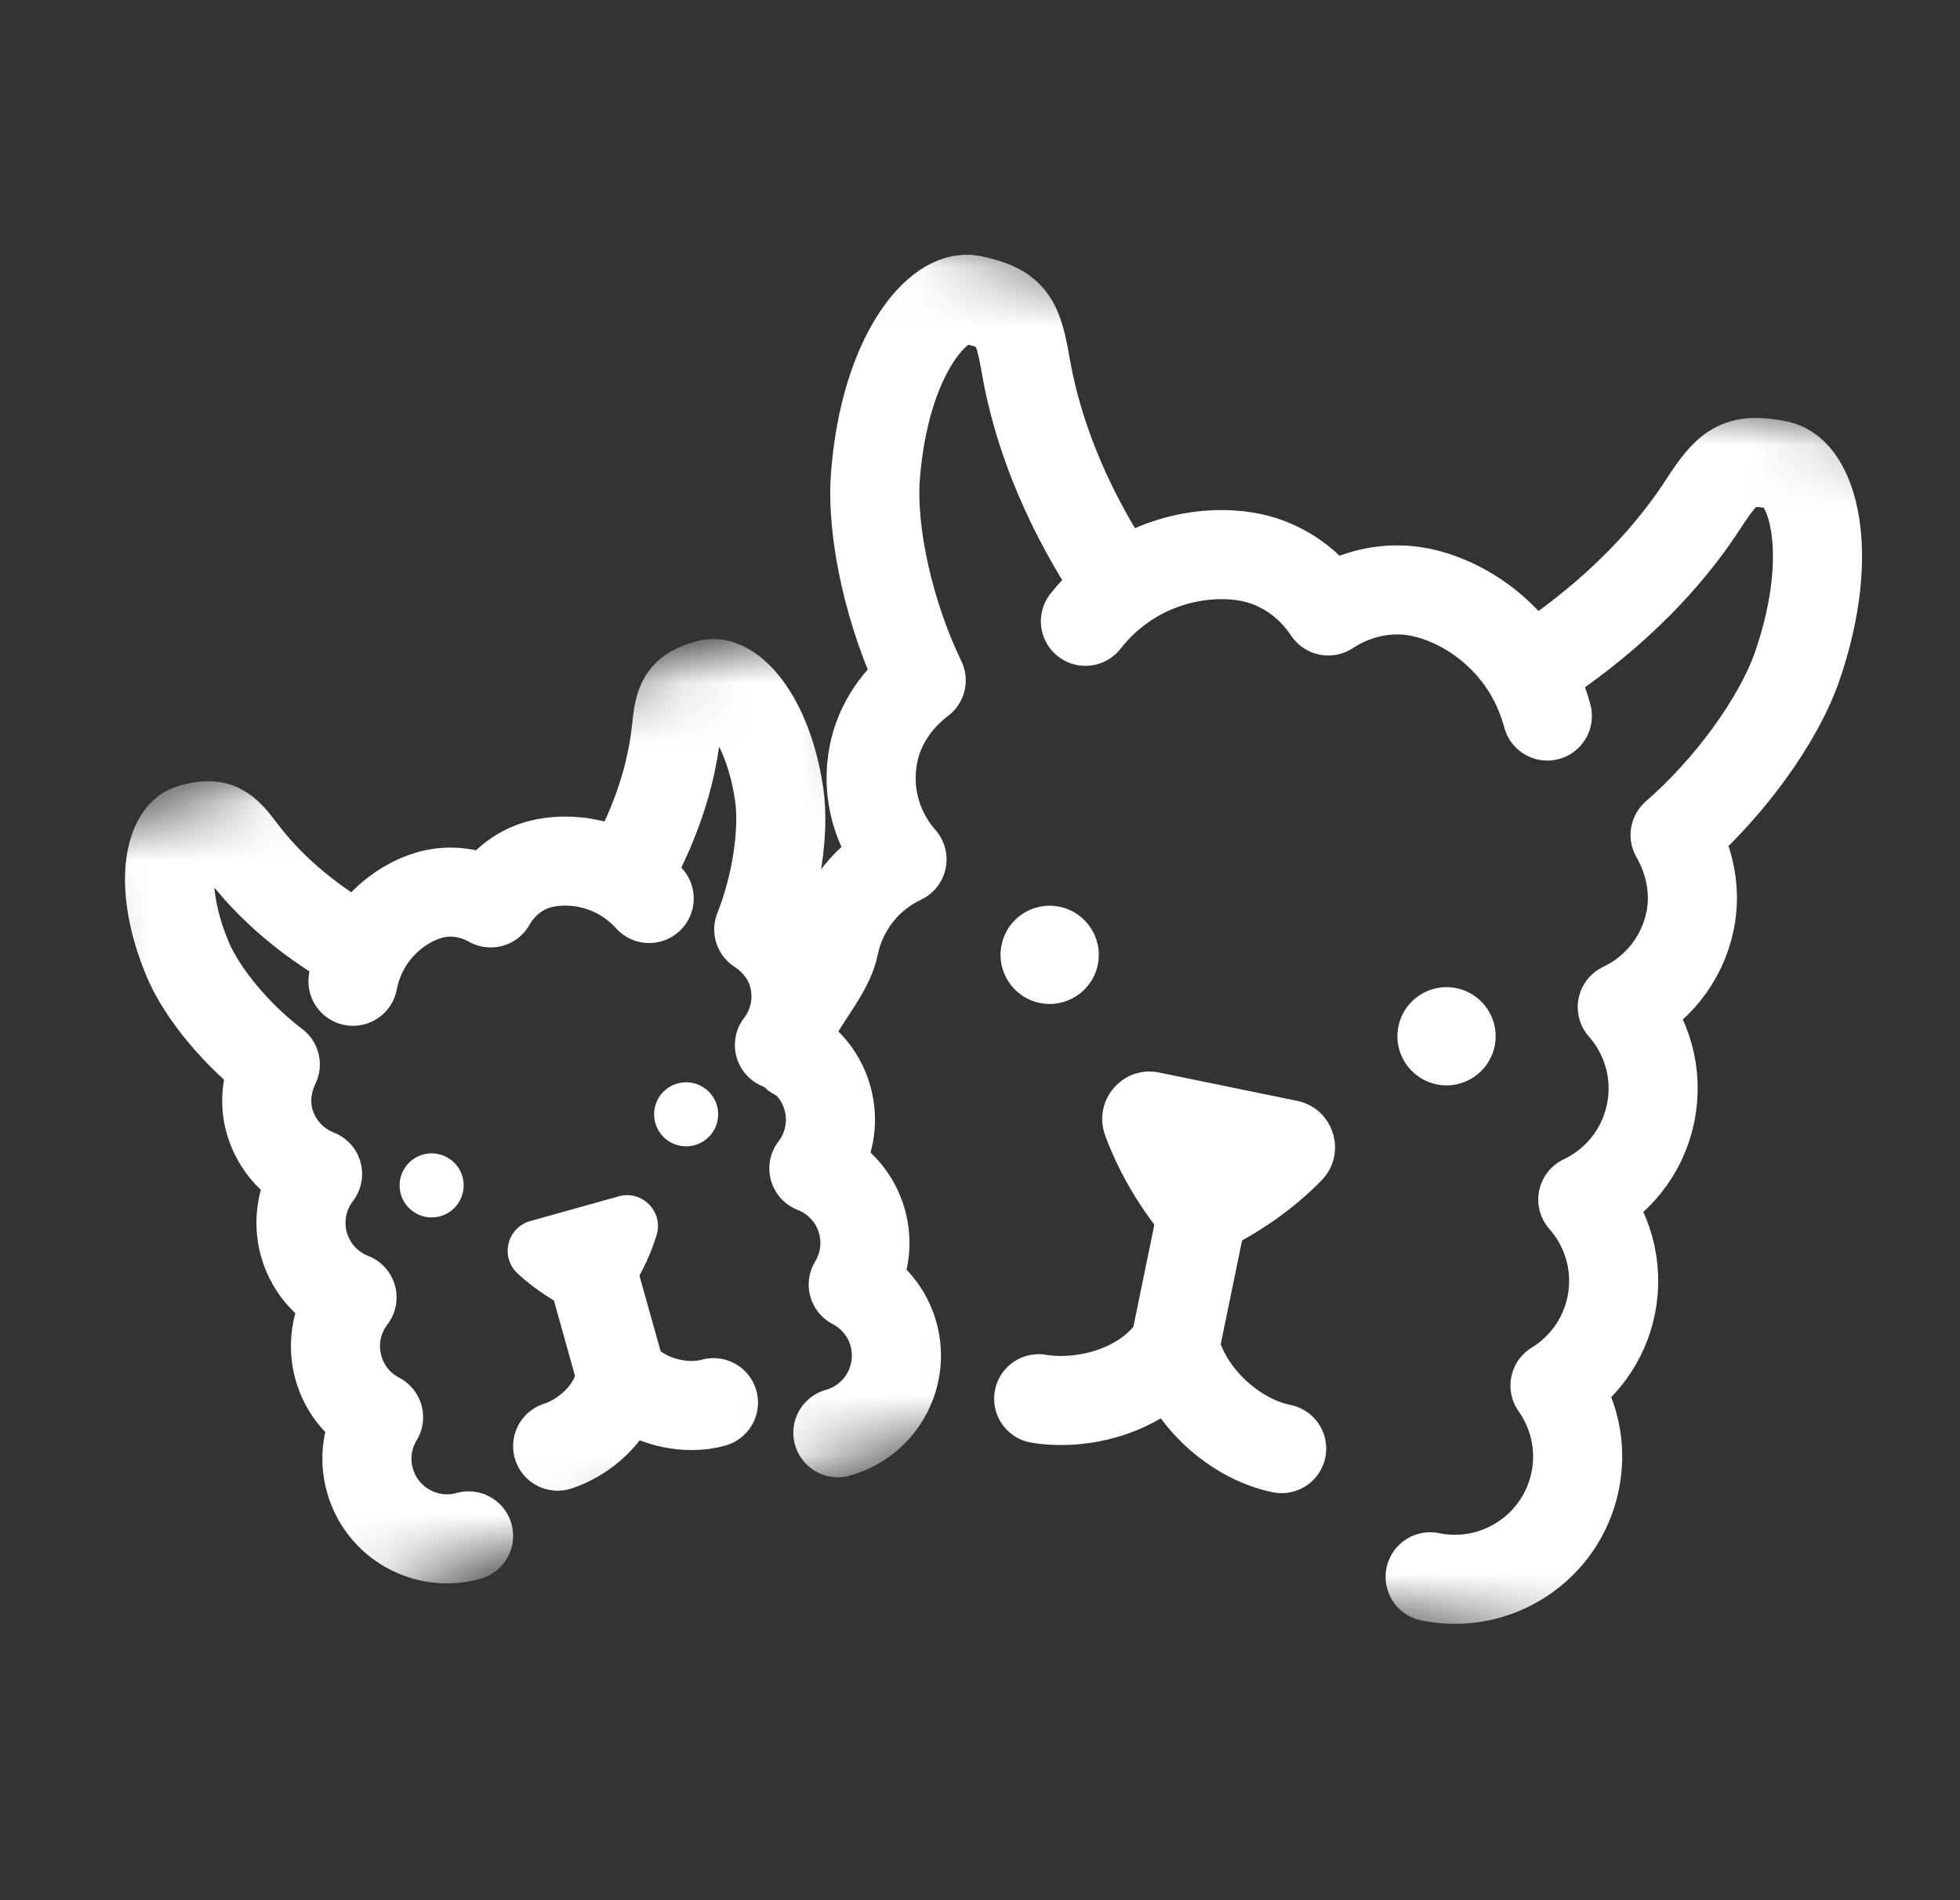 <svg width="33" height="32" viewBox="0 0 33 32" fill="none" xmlns="http://www.w3.org/2000/svg">
<rect x="0" y="0" width="33" height="32" fill="#333333" stroke="none"/>
<g clip-path="url(#clip0_62_25163)">
<mask id="mask0_62_25163" style="mask-type:luminance" maskUnits="userSpaceOnUse" x="0" y="10" width="18" height="18">
<path d="M0.779 14.076L14.077 10.36L17.792 23.658L4.494 27.373L0.779 14.076Z" fill="white"/>
</mask>
<g mask="url(#mask0_62_25163)">
<path d="M11.033 18.91C11.113 19.197 11.41 19.365 11.697 19.285C11.984 19.205 12.152 18.907 12.072 18.62C11.991 18.333 11.694 18.166 11.407 18.246C11.12 18.326 10.953 18.624 11.033 18.91Z" fill="white"/>
<path d="M7.787 19.817C7.867 20.104 7.699 20.402 7.413 20.482C7.126 20.562 6.828 20.395 6.748 20.108C6.668 19.821 6.835 19.523 7.122 19.443C7.409 19.363 7.707 19.531 7.787 19.817Z" fill="white"/>
<path d="M9.389 24.354C9.834 24.211 10.341 23.789 10.444 23.219L10.496 23.204C10.908 23.627 11.567 23.75 12.012 23.621" stroke="white" stroke-width="1.5" stroke-miterlimit="10" stroke-linecap="round" stroke-linejoin="round"/>
<path d="M10.207 22.257C10.162 22.296 9.38 22.058 8.717 21.449C8.416 21.172 8.534 20.673 8.928 20.563L10.417 20.147C10.813 20.036 11.175 20.407 11.055 20.8C10.798 21.642 10.251 22.219 10.207 22.257Z" fill="white"/>
<path d="M10.457 23.16L9.883 21.108" stroke="white" stroke-width="1.5" stroke-miterlimit="10" stroke-linecap="round" stroke-linejoin="round"/>
<path d="M6.077 16.002C5.509 15.693 4.7 15.152 4.078 14.33C3.78 13.935 3.659 13.831 3.217 13.954C2.861 14.054 2.647 14.929 3.16 16.154C3.411 16.752 4.018 17.462 4.635 17.926C4.498 18.211 4.445 18.549 4.537 18.878C4.656 19.302 4.965 19.622 5.347 19.771C5.097 20.096 4.999 20.53 5.117 20.955C5.236 21.38 5.545 21.7 5.927 21.849C5.678 22.174 5.579 22.608 5.698 23.033C5.802 23.407 6.055 23.7 6.374 23.866C6.187 24.174 6.123 24.555 6.228 24.929C6.428 25.646 7.172 26.065 7.889 25.865" stroke="white" stroke-width="1.5" stroke-miterlimit="10" stroke-linecap="round" stroke-linejoin="round"/>
<path d="M10.545 14.754C10.87 14.196 11.281 13.313 11.387 12.288C11.438 11.796 11.487 11.644 11.929 11.521C12.285 11.421 12.922 12.059 13.118 13.372C13.213 14.014 13.062 14.935 12.775 15.652C13.04 15.825 13.26 16.086 13.352 16.415C13.471 16.84 13.372 17.274 13.123 17.599C13.504 17.748 13.814 18.068 13.932 18.493C14.051 18.918 13.952 19.352 13.703 19.677C14.085 19.826 14.394 20.146 14.513 20.57C14.617 20.945 14.553 21.326 14.366 21.633C14.686 21.8 14.938 22.092 15.043 22.466C15.243 23.184 14.824 23.927 14.107 24.128" stroke="white" stroke-width="1.5" stroke-miterlimit="10" stroke-linecap="round" stroke-linejoin="round"/>
<path d="M10.93 15.131C10.363 14.506 9.575 14.418 9.069 14.559C8.711 14.659 8.432 14.906 8.262 15.205C7.962 15.037 7.595 14.971 7.238 15.071C6.732 15.212 6.103 15.696 5.943 16.525" stroke="white" stroke-width="1.5" stroke-miterlimit="10" stroke-linecap="round" stroke-linejoin="round"/>
</g>
<mask id="mask1_62_25163" style="mask-type:luminance" maskUnits="userSpaceOnUse" x="8" y="3" width="26" height="26">
<path d="M12.95 3.504L33.689 7.758L29.435 28.496L8.696 24.242L12.95 3.504Z" fill="white"/>
</mask>
<g mask="url(#mask1_62_25163)">
<path d="M23.545 17.285C23.453 17.732 23.742 18.169 24.189 18.261C24.636 18.353 25.073 18.064 25.165 17.617C25.257 17.17 24.969 16.733 24.521 16.641C24.074 16.549 23.637 16.837 23.545 17.285Z" fill="white"/>
<path d="M18.483 16.246C18.391 16.694 17.954 16.982 17.506 16.89C17.059 16.798 16.771 16.361 16.863 15.914C16.954 15.466 17.391 15.178 17.839 15.27C18.286 15.362 18.575 15.799 18.483 16.246Z" fill="white"/>
<path d="M17.488 23.555C18.195 23.672 19.183 23.453 19.722 22.747L19.803 22.764C20.068 23.63 20.882 24.259 21.579 24.395" stroke="white" stroke-width="1.5" stroke-miterlimit="10" stroke-linecap="round" stroke-linejoin="round"/>
<path d="M20.073 21.27C19.985 21.291 19.085 20.418 18.608 19.123C18.391 18.535 18.902 17.936 19.516 18.062L21.839 18.539C22.456 18.665 22.691 19.425 22.251 19.877C21.311 20.845 20.16 21.249 20.073 21.27Z" fill="white"/>
<path d="M19.78 22.675L20.437 19.475" stroke="white" stroke-width="1.5" stroke-miterlimit="10" stroke-linecap="round" stroke-linejoin="round"/>
<path d="M18.825 9.844C18.267 9.026 17.543 7.72 17.271 6.163C17.141 5.415 17.049 5.189 16.36 5.048C15.805 4.934 14.899 5.977 14.74 8.008C14.663 8.999 14.993 10.392 15.51 11.458C15.123 11.75 14.814 12.174 14.709 12.686C14.573 13.349 14.771 14.002 15.187 14.473C14.619 14.741 14.18 15.264 14.044 15.927C13.909 16.589 12.976 17.3 13.392 17.77" stroke="white" stroke-width="1.5" stroke-miterlimit="10" stroke-linecap="round" stroke-linejoin="round"/>
<path d="M25.792 11.273C26.626 10.74 27.806 9.825 28.669 8.501C29.083 7.865 29.257 7.693 29.945 7.834C30.5 7.948 30.923 9.264 30.269 11.193C29.95 12.135 29.098 13.285 28.203 14.061C28.444 14.482 28.561 14.994 28.456 15.506C28.32 16.169 27.881 16.692 27.314 16.96C27.73 17.43 27.927 18.084 27.791 18.747C27.655 19.409 27.216 19.932 26.649 20.201C27.065 20.671 27.262 21.324 27.127 21.987C27.007 22.57 26.652 23.045 26.181 23.334C26.5 23.784 26.64 24.36 26.52 24.944C26.291 26.062 25.198 26.783 24.079 26.554" stroke="white" stroke-width="1.5" stroke-miterlimit="10" stroke-linecap="round" stroke-linejoin="round"/>
<path d="M26.052 12.058C25.718 10.808 24.705 10.136 23.916 9.974C23.359 9.86 22.804 10 22.363 10.289C22.072 9.849 21.617 9.502 21.06 9.388C20.271 9.226 19.075 9.445 18.275 10.463" stroke="white" stroke-width="1.5" stroke-miterlimit="10" stroke-linecap="round" stroke-linejoin="round"/>
</g>
</g>
<defs>
<clipPath id="clip0_62_25163">
<rect width="32" height="32" fill="white" transform="translate(0.778)"/>
</clipPath>
</defs>
</svg>
